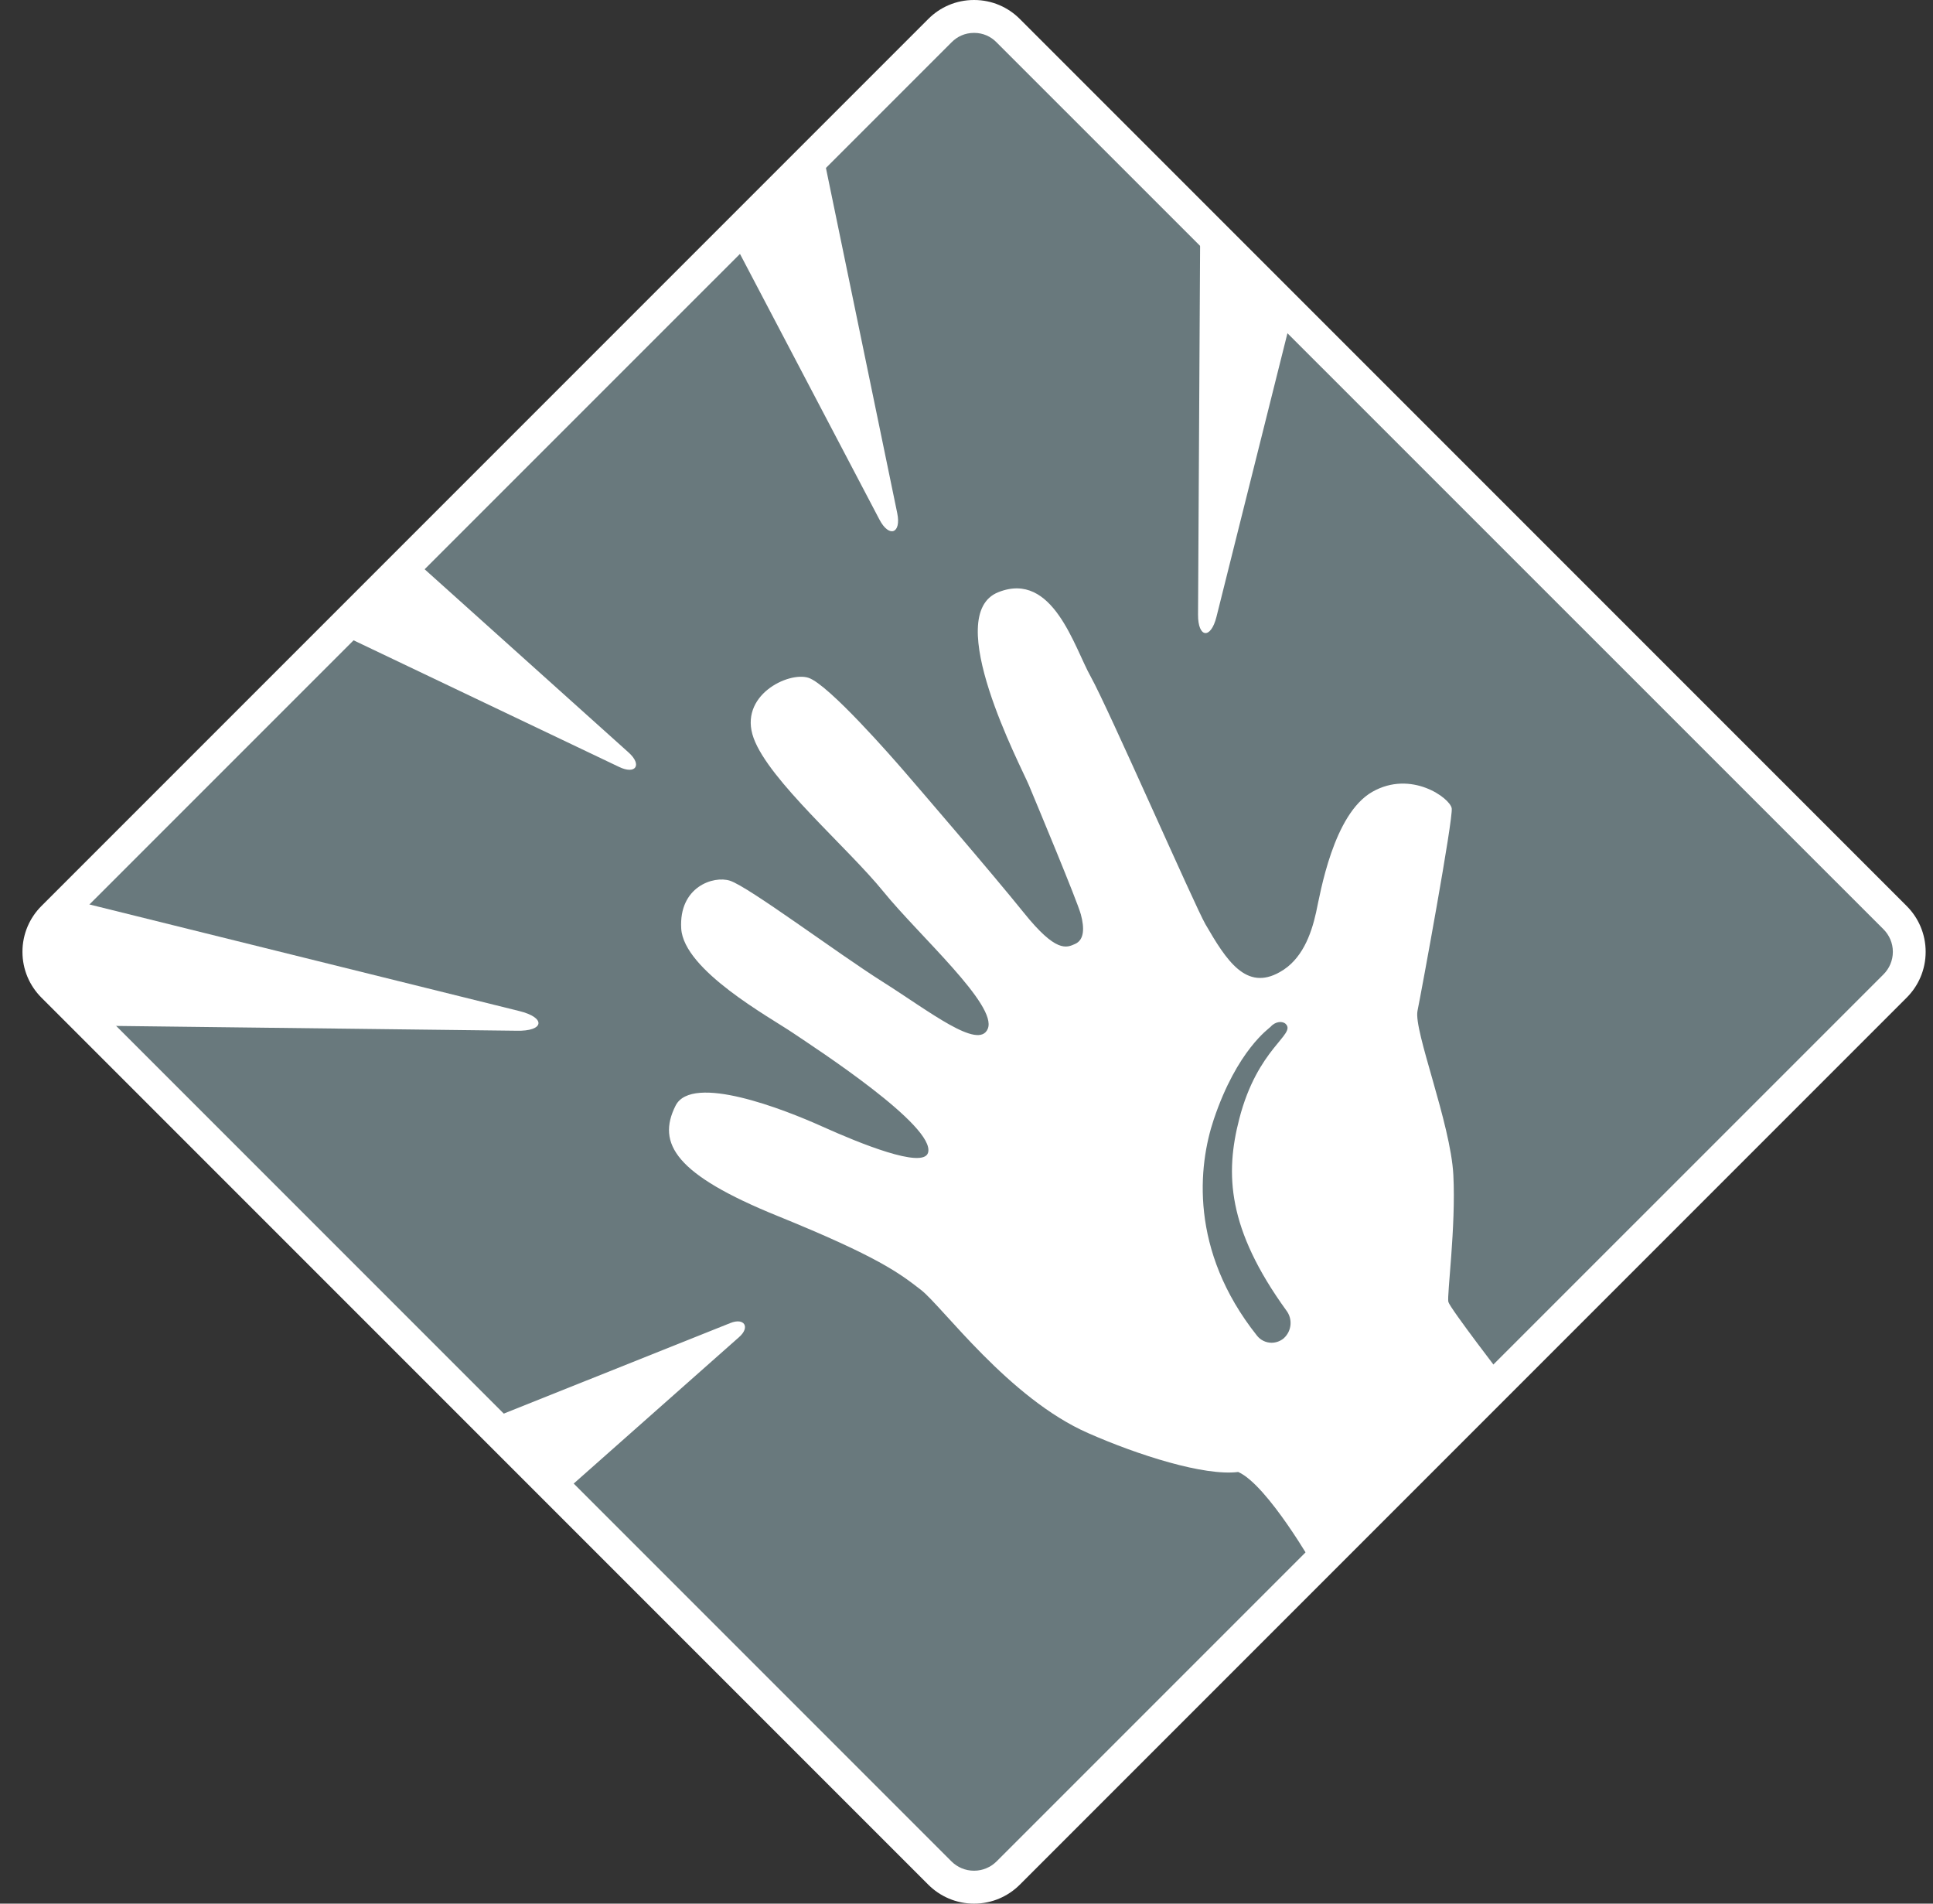 <!-- Generated by IcoMoon.io -->
<svg version="1.1" xmlns="http://www.w3.org/2000/svg" width="65" height="64" viewBox="0 0 65 64">
<rect x="0" y="0" width="65" height="64" fill="#333333" stroke="none"/>
<path fill="#69797d" d="M32.753 63.448c-0.446-0.002-0.85-0.183-1.144-0.474l-29.829-29.827c-0.293-0.294-0.474-0.7-0.474-1.147s0.181-0.853 0.474-1.147l29.829-29.823c0.295-0.293 0.701-0.474 1.15-0.474s0.855 0.181 1.15 0.474l29.817 29.826c0.293 0.294 0.474 0.7 0.474 1.147s-0.181 0.853-0.474 1.147l-29.823 29.824c-0.295 0.293-0.701 0.474-1.15 0.474-0 0-0 0-0.001 0v0z"></path>
<path fill="#fff" d="M32.753 1.106c0.003 0 0.006-0 0.009-0 0.292 0 0.557 0.121 0.746 0.315l29.829 29.823c0.193 0.194 0.313 0.461 0.313 0.756s-0.12 0.562-0.313 0.756l-29.829 29.827c-0.194 0.191-0.461 0.31-0.755 0.31s-0.561-0.118-0.755-0.31l-29.827-29.827c-0.193-0.194-0.313-0.461-0.313-0.756s0.12-0.562 0.313-0.756v0l29.827-29.822c0.19-0.195 0.455-0.316 0.749-0.316 0.002 0 0.005 0 0.007 0h-0zM32.753 0c-0.001 0-0.003 0-0.004 0-0.6 0-1.142 0.244-1.534 0.638l-29.823 29.823c-0.394 0.394-0.637 0.938-0.637 1.539s0.243 1.145 0.637 1.539v0l29.823 29.823c0.394 0.394 0.938 0.638 1.539 0.638s1.145-0.244 1.539-0.638l29.823-29.823c0.394-0.394 0.637-0.938 0.637-1.539s-0.243-1.145-0.637-1.539v0l-29.823-29.823c-0.392-0.394-0.935-0.638-1.535-0.638-0.002 0-0.003 0-0.005 0h0z"></path>
<path fill="#fff" d="M48.703 43.771c-0.052-0.221 0.258-2.534 0.168-4.27s-1.341-4.852-1.205-5.517c0.136-0.666 1.205-6.466 1.15-6.809s-1.361-1.299-2.671-0.553c-1.309 0.747-1.745 3.392-1.89 4.054-0.169 0.764-0.483 1.595-1.216 2.003-1.136 0.648-1.797-0.385-2.506-1.609-0.337-0.577-3.293-7.32-3.852-8.314s-1.275-3.571-3.105-2.849c-1.938 0.755 0.755 5.851 1.019 6.484s1.623 3.885 1.75 4.351c0.126 0.466 0.111 0.854-0.187 0.99s-0.644 0.305-1.727-1.042c-1.084-1.347-3.659-4.335-4.037-4.772s-2.534-2.909-3.207-3.13c-0.674-0.221-2.366 0.596-1.845 2.027s3.157 3.674 4.36 5.156c1.202 1.482 3.847 3.824 3.513 4.617-0.304 0.731-1.975-0.596-3.523-1.573s-4.509-3.199-5.147-3.406c-0.553-0.178-1.722 0.207-1.638 1.609s2.975 2.979 3.753 3.506c0.779 0.526 4.81 3.139 4.547 4.030-0.165 0.553-2.299-0.314-3.567-0.885s-4.368-1.787-4.922-0.699c-0.647 1.282 0.010 2.322 3.421 3.707s4.106 1.929 4.828 2.487c0.722 0.559 2.956 3.65 5.626 4.818 1.671 0.737 3.904 1.45 5.044 1.305 0.99 0.442 2.564 3.202 2.564 3.202 2.33-2.304 4.169-4.153 6.413-6.295 0 0-1.854-2.407-1.91-2.622zM43.174 44.988c-0.115 0.099-0.262 0.154-0.414 0.155-0.192 0-0.373-0.088-0.492-0.239-2.286-2.875-1.971-5.725-1.455-7.264 0.788-2.347 1.872-3.069 1.914-3.121 0.165-0.187 0.404-0.197 0.508-0.093 0.356 0.356-0.948 0.797-1.563 3.191-0.479 1.848-0.404 3.693 1.581 6.438 0.22 0.285 0.185 0.69-0.080 0.933z"></path>
<path fill="#fff" d="M40.905 20.74c-0.192 0.764-0.624 0.708-0.619-0.075l0.075-13.429c1.502 1.601 1.924 2.049 3.083 3.361z"></path>
<path fill="#fff" d="M1.798 30.108l15.655 3.881c0.916 0.221 0.854 0.689-0.088 0.664l-14.505-0.174c-1.553-2.051-1.734-2.294-1.062-4.37z"></path>
<path fill="#fff" d="M16.589 47.665l7.973-3.186c0.469-0.187 0.67 0.142 0.291 0.474l-6.119 5.418c-0.901-1.104-1.337-1.502-2.144-2.706z"></path>
<path fill="#fff" d="M27.728 5.428l2.443 11.824c0.142 0.689-0.276 0.839-0.601 0.211l-4.898-9.328c1.056-1.017 2.549-2.255 3.056-2.71z"></path>
<path fill="#fff" d="M21.138 25.299c0.465 0.417 0.239 0.755-0.324 0.483l-9.665-4.608c0.855-0.95 1.463-1.655 2.612-2.501z"></path>
</svg>
